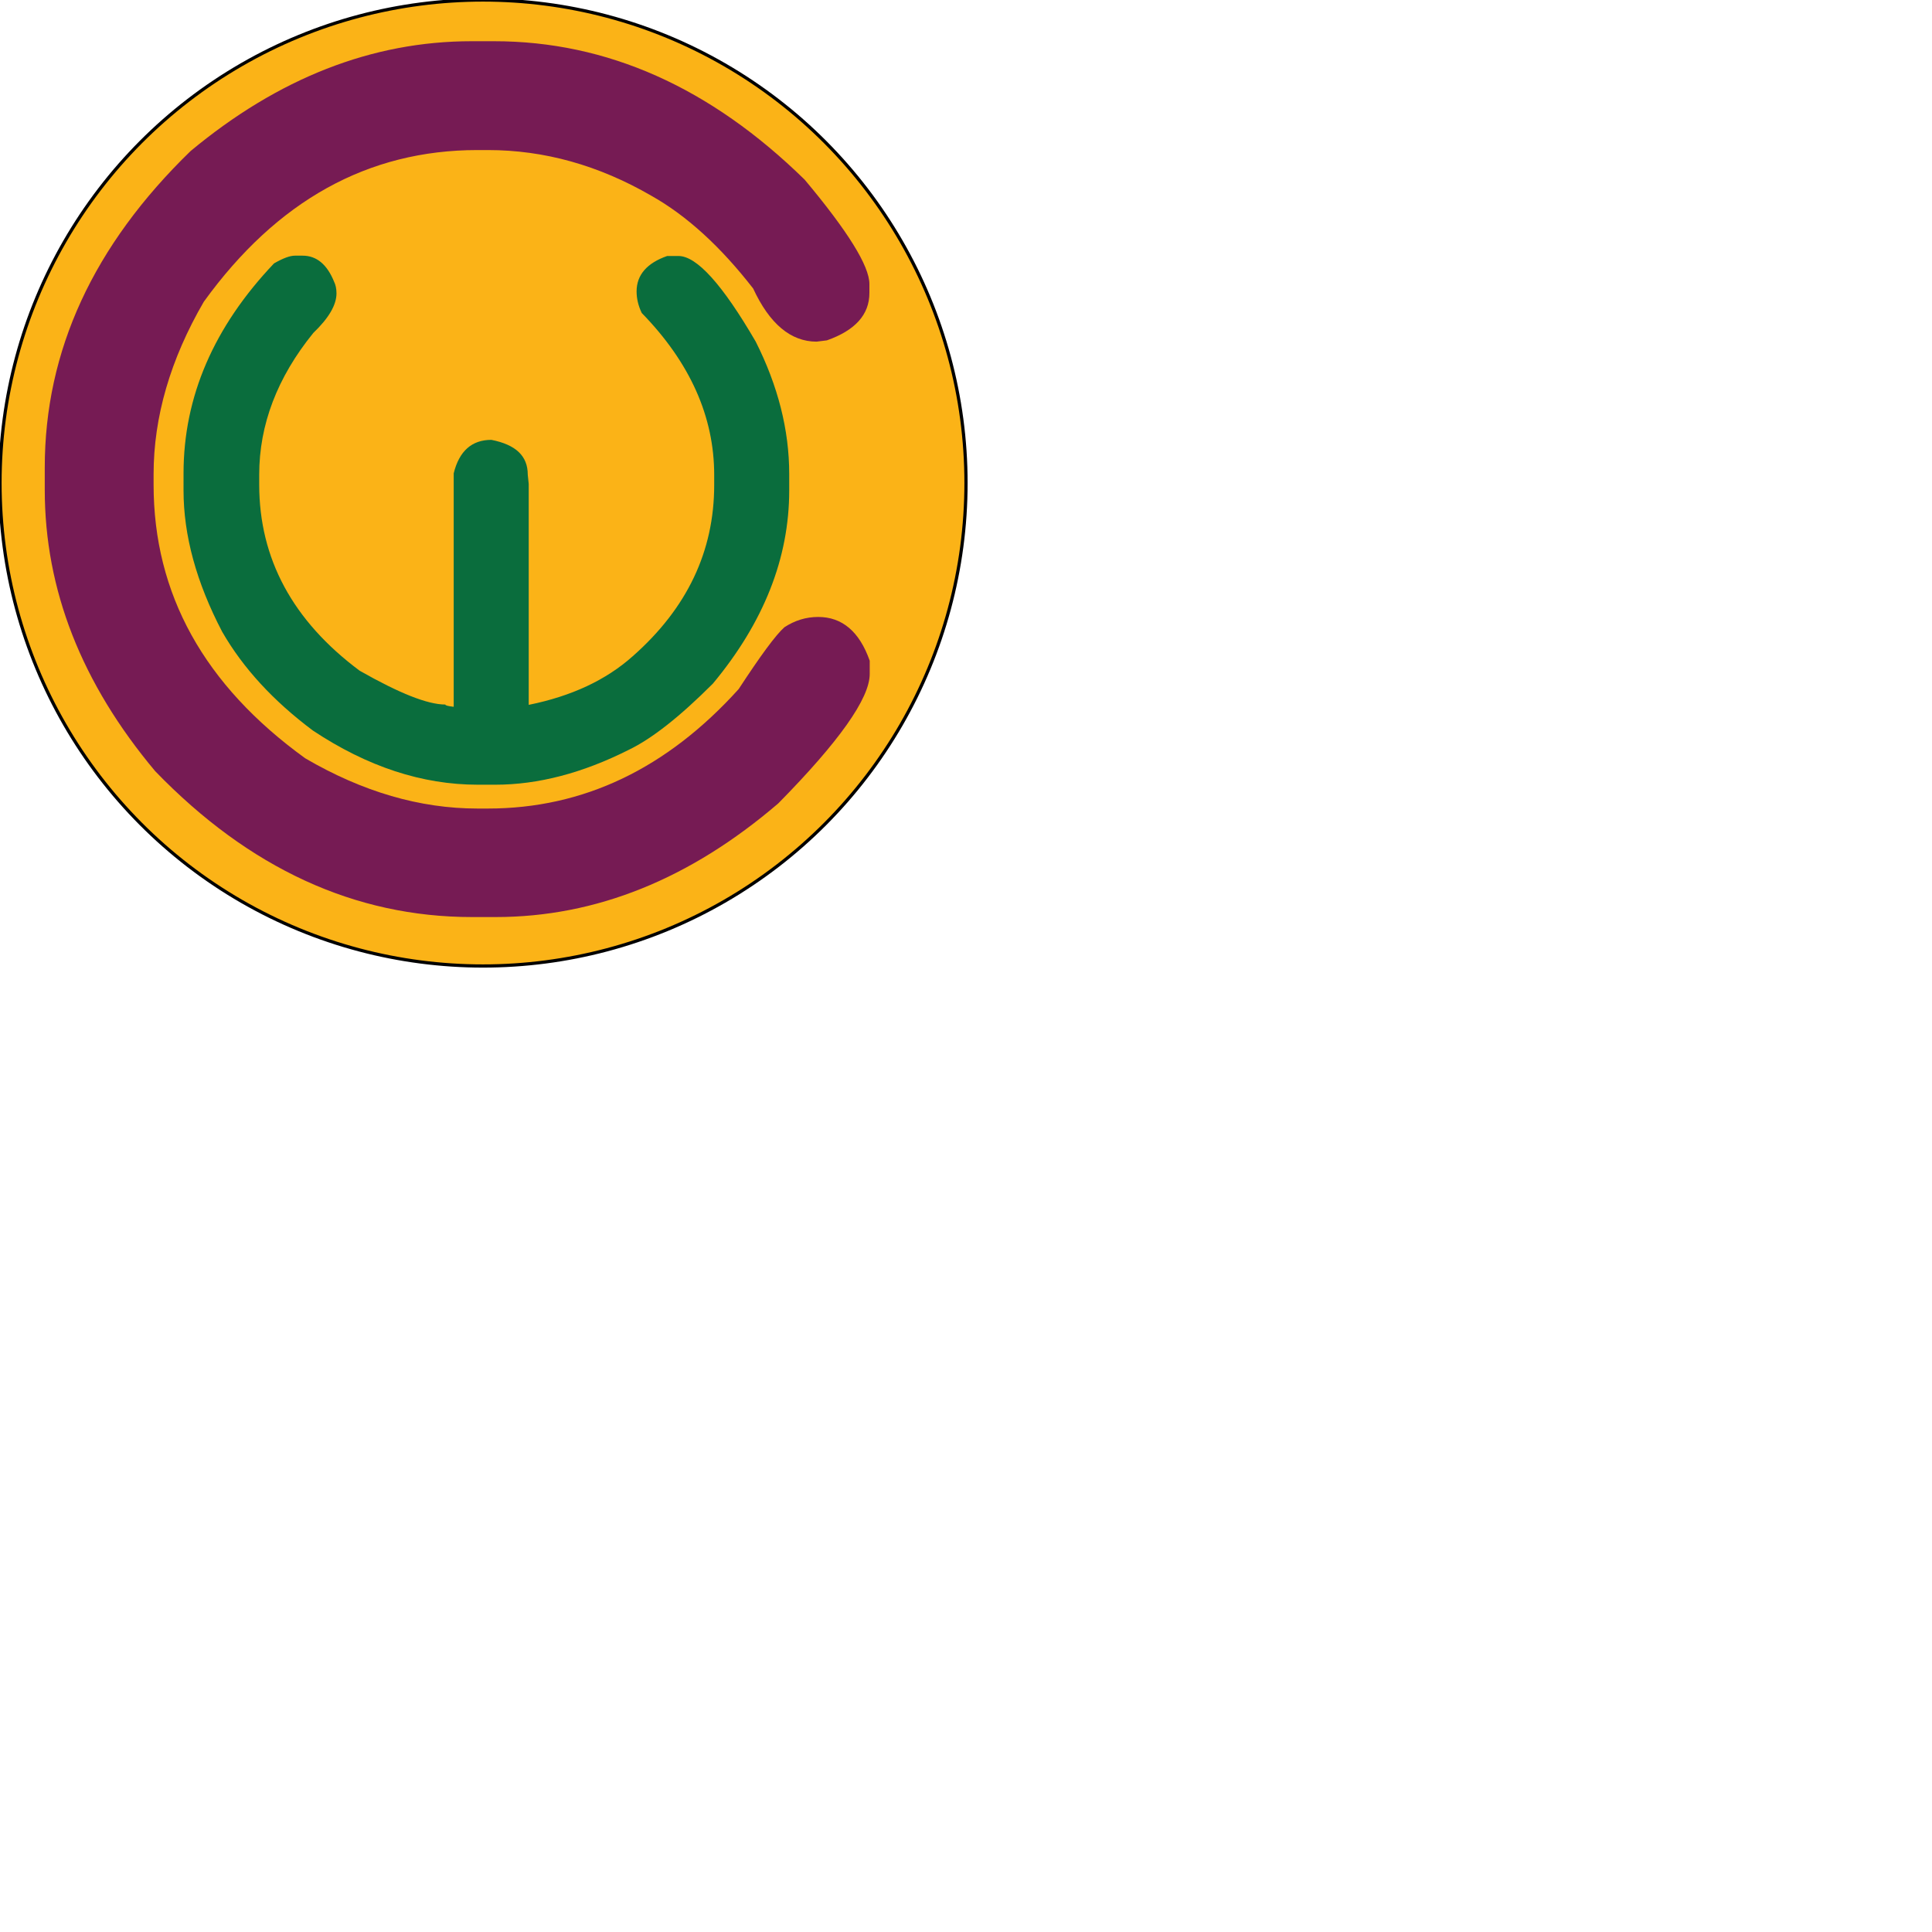<svg version="1.1" id="Layer_1" xmlns="http://www.w3.org/2000/svg" xmlns:xlink="http://www.w3.org/1999/xlink" x="0px" y="0px"
	 viewBox="0 0 600 600" enable-background="new 0 0 600 600" xml:space="preserve">
    
	<g>
    <circle fill="#FBB317" stroke="#010101" stroke-miterlimit="10" cx="150" cy="150" r="150"></circle>
            <animateTransform attributeName="transform"
                attributeType="XML"
                type="scale"
                from="0"
                to="1"
                dur="3s"
                repeatCount="1" />
    </g>
    
	<g>
        <path fill="#761B54" d="M146.5,12.8h6.9c35.1,0,67.2,14.3,96.5,43c13.4,16,20.1,26.8,20.1,32.4V91c0,6.7-4.4,11.6-13.2,14.7
        l-3.2,0.4c-8,0-14.6-5.5-19.7-16.5c-10.1-13-20.6-22.6-31.6-28.8c-16.4-9.5-33.3-14.2-50.8-14.2h-3.2c-34,0-62.3,15.7-85,47.1
        c-10.4,17.9-15.6,35.8-15.6,53.6v3.2c0,34,15.7,62.3,47.1,85c17.8,10.4,35.6,15.6,53.5,15.6h3.2c29.7,0,55.6-12.4,77.9-37.1
        c6.8-10.4,11.5-16.8,14.2-19.2c3.2-2.1,6.7-3.2,10.5-3.2c7.4,0,12.8,4.5,16,13.6v4.1c0,7.6-9.5,21-28.4,40.2
        c-27.4,23.5-56.6,35.3-87.8,35.3h-7.3c-36.4,0-69.2-15.1-98.4-45.3c-22.9-27.3-34.3-56.4-34.3-87.4v-6.9c0-36.3,15.1-69,45.3-98.3
        C86.4,24.3,115.5,12.8,146.5,12.8z">
            <animateTransform attributeName="transform"
                attributeType="XML"
                type="rotate"
                from="0 150 150"
                to="360 150 150"
                dur="3s"
                repeatCount="1"
                additive="sum" />
	   </path>
            <animateTransform attributeName="transform"
                attributeType="XML"
                type="scale"
                from="0"
                to="1"
                dur="3s"
                repeatCount="1" 
                additive="sum" />
	</g>
    
    <g enable-background="new">
        <path fill="#0A6D3D" d="M91.6,79.4H94c4.3,0,7.6,2.7,9.8,8.2c0.4,0.8,0.7,2,0.7,3.5c0,3.6-2.4,7.7-7.2,12.3
            c-11.2,13.8-16.8,28.5-16.8,44v3.1c0,23,10.4,42.3,31.2,57.8c12.3,7,21.1,10.5,26.6,10.5c0,0.3,0.9,0.5,2.6,0.7V147
            c1.7-6.9,5.6-10.4,11.7-10.4c7.6,1.5,11.3,5,11.3,10.8l0.3,2.9v68.6c13.3-2.7,24-7.7,32.3-15.1c16.9-14.9,25.3-32.6,25.3-53.2v-3.1
            c0-18.1-7.5-34.9-22.5-50.3c-1.1-2.3-1.6-4.5-1.6-6.7c0-5.1,3.2-8.8,9.5-11h3.5c5.7,0,13.7,8.9,24,26.6
            c6.9,13.7,10.4,27.4,10.4,41.1v5.1c0,21-7.9,41-23.7,60c-10.2,10.2-18.9,17.1-26.2,20.6c-14.3,7.2-28.1,10.8-41.4,10.8h-5.4
            c-17.3,0-34.3-5.6-51.2-16.8c-12.3-9.2-21.7-19.4-28.2-30.7c-8-15.3-12-29.9-12-43.9V147c0-23.8,9.4-45.5,28.1-65.2
            C87.9,80.2,90,79.4,91.6,79.4z">	  
            <animateTransform attributeName="transform"
                attributeType="XML"
                type="rotate"
                from="0 150 150"
                to="-360 150 150"
                dur="3s"
                repeatCount="1"
                additive="sum" />
        </path>
            <animateTransform attributeName="transform"
                attributeType="XML"
                type="scale"
                additive="sum"
                from="0"
                to="1"
                dur="3s"
                repeatCount="1" />
    </g>
</svg>

